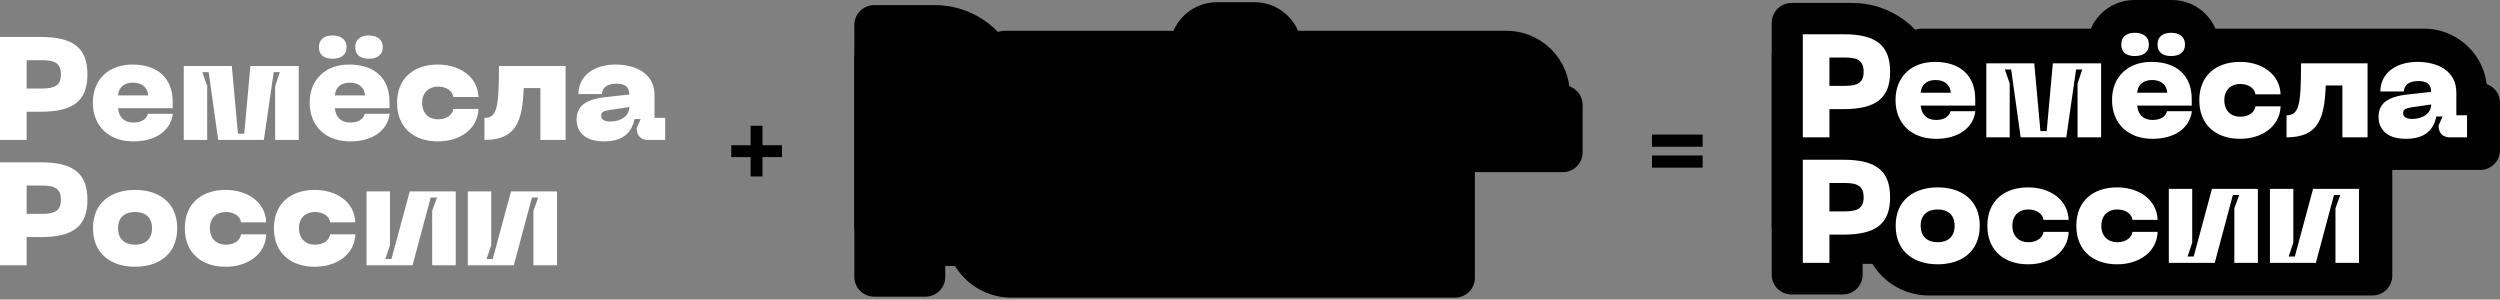 <svg width="1135" height="136" viewBox="0 0 1135 136" fill="none" xmlns="http://www.w3.org/2000/svg">
<rect x="0" y="0" width="1135" height="136" fill="#808080" stroke="none"/>
<path d="M332 65.931V71.325H340.782V80.107H346.176V71.325H355V65.931H346.176V57.107H340.782V65.931H332Z" fill="black"/>
<path d="M750 61.107V66.62H773V61.107H750ZM750 76.107H773V70.594H750V76.107Z" fill="black"/>
<path d="M387.875 11.306C387.875 6.35 391.892 2.333 396.847 2.333H424.437C446.364 2.333 464.14 20.109 464.14 42.036V104.169H387.875V11.306Z" fill="black"/>
<path d="M387.875 25.212H429.148V125.702C429.148 130.658 425.131 134.675 420.175 134.675H396.847C391.892 134.675 387.875 130.658 387.875 125.702V25.212Z" fill="black"/>
<path d="M447.094 22.969C447.094 18.014 451.111 13.997 456.066 13.997H683.963C699.82 13.997 712.675 26.852 712.675 42.709V71.42H447.094V22.969Z" fill="black"/>
<path d="M412.996 86.673H452.026V120.768H412.996V86.673Z" fill="black"/>
<path d="M655.699 38.671H709.533C714.488 38.671 718.506 42.688 718.506 47.643V69.177C718.506 74.132 714.488 78.149 709.533 78.149H655.699V38.671Z" fill="black"/>
<path d="M429.145 66.934H669.603V126.151C669.603 131.107 665.586 135.124 660.631 135.124H459.202C442.602 135.124 429.145 121.666 429.145 105.066V66.934Z" fill="black"/>
<path d="M530.984 22.521V22.521C530.984 10.628 540.625 0.987 552.518 0.987L569.565 0.987C581.458 0.987 591.099 10.628 591.099 22.521V22.521L530.984 22.521Z" fill="black"/>
<path d="M0 63.53H12.102V50.729H18.485C33.18 50.729 39.696 45.821 39.696 33.816C39.696 21.678 33.18 16.77 18.485 16.77H0V63.53ZM12.102 40.183V27.316H19.216C25.068 27.316 27.661 28.908 27.661 33.816C27.661 38.591 25.068 40.183 19.216 40.183H12.102Z" fill="white"/>
<path d="M42.159 46.617C42.159 57.096 49.207 64.193 60.577 64.193C70.95 64.193 77.533 59.086 78.464 51.657H67.16C66.495 54.244 64.101 55.637 60.577 55.637C56.455 55.637 53.995 53.316 53.596 49.137H78.397V46.153C78.397 35.607 71.681 29.306 60.045 29.306C49.606 29.306 42.159 35.806 42.159 46.617ZM53.596 43.3C53.861 39.586 56.455 37.53 60.378 37.53C64.367 37.53 66.96 39.586 67.293 43.3H53.596Z" fill="white"/>
<path d="M83.429 63.53H94.068V39.122L91.874 32.755H94.733L99.055 63.53H119.801L124.256 32.755H127.048L124.921 39.122V63.53H135.626V29.969H113.683L110.891 60.678H108.032L105.239 29.969H83.429V63.53Z" fill="white"/>
<path d="M150.972 26.653C154.695 26.653 157.355 24.995 157.355 21.413C157.355 17.898 154.695 16.107 150.972 16.107C147.182 16.107 144.788 17.898 144.788 21.413C144.788 24.995 147.182 26.653 150.972 26.653ZM140.599 46.617C140.599 57.096 147.647 64.193 159.017 64.193C169.39 64.193 175.973 59.086 176.904 51.657H165.6C164.935 54.244 162.541 55.637 159.017 55.637C154.895 55.637 152.435 53.316 152.036 49.137H176.837V46.153C176.837 35.607 170.122 29.306 158.485 29.306C148.046 29.306 140.599 35.806 140.599 46.617ZM152.036 43.3C152.302 39.586 154.895 37.53 158.818 37.53C162.807 37.53 165.401 39.586 165.733 43.3H152.036ZM161.278 21.413C161.278 24.995 163.672 26.653 167.462 26.653C171.185 26.653 173.779 24.995 173.779 21.413C173.779 17.898 171.185 16.107 167.462 16.107C163.672 16.107 161.278 17.898 161.278 21.413Z" fill="white"/>
<path d="M180.274 46.683C180.274 58.157 188.12 64.193 198.825 64.193C208.466 64.193 216.844 58.887 217.243 49.469H205.807C205.474 51.989 203.014 54.178 198.825 54.178C194.835 54.178 191.644 51.591 191.644 46.683C191.644 41.841 194.835 39.321 198.825 39.321C203.014 39.321 205.474 41.51 205.807 44.03H217.243C216.844 34.612 208.466 29.306 198.825 29.306C188.12 29.306 180.274 35.275 180.274 46.683Z" fill="white"/>
<path d="M256.777 29.969H226.523C226.523 48.673 225.725 53.515 219.94 53.515V63.53C234.436 63.53 237.229 54.907 237.76 39.984H245.341V63.53H256.777V29.969Z" fill="white"/>
<path d="M261.772 54.377C261.772 57.826 263.567 64.193 274.206 64.193C283.648 64.193 286.84 59.484 288.103 54.045H290.896L289.1 58.091V58.423C289.1 61.673 291.029 63.53 294.287 63.53H302V53.515H297.146V43.168C297.146 33.484 288.768 29.306 279.459 29.306C270.217 29.306 262.769 33.882 262.57 42.704H273.275C273.408 39.719 275.735 37.995 279.858 37.995C283.715 37.995 285.709 39.387 285.709 42.903L275.47 44.03C265.163 45.091 261.772 48.54 261.772 54.377ZM272.943 52.453C272.943 50.596 274.605 50.265 277.597 49.8L285.709 48.606C285.709 52.652 281.853 55.173 277.132 55.173C274.938 55.173 272.943 54.642 272.943 52.453Z" fill="white"/>
<path d="M0 120.444H12.102V107.643H18.485C33.18 107.643 39.696 102.735 39.696 90.73C39.696 78.593 33.18 73.685 18.485 73.685H0V120.444ZM12.102 97.097V84.23H19.216C25.068 84.23 27.661 85.822 27.661 90.73C27.661 95.506 25.068 97.097 19.216 97.097H12.102Z" fill="white"/>
<path d="M42.224 103.597C42.224 115.602 50.801 121.107 61.374 121.107C71.813 121.107 80.457 115.602 80.457 103.597C80.457 91.725 71.813 86.22 61.374 86.22C50.801 86.22 42.224 91.725 42.224 103.597ZM53.594 103.597C53.594 98.623 56.719 96.235 61.374 96.235C65.895 96.235 69.02 98.623 69.02 103.597C69.02 108.638 65.895 111.092 61.374 111.092C56.719 111.092 53.594 108.638 53.594 103.597Z" fill="white"/>
<path d="M83.911 103.597C83.911 115.072 91.757 121.107 102.463 121.107C112.104 121.107 120.482 115.801 120.881 106.383H109.445C109.112 108.903 106.652 111.092 102.463 111.092C98.473 111.092 95.282 108.505 95.282 103.597C95.282 98.756 98.473 96.235 102.463 96.235C106.652 96.235 109.112 98.424 109.445 100.944H120.881C120.482 91.526 112.104 86.22 102.463 86.22C91.757 86.22 83.911 92.189 83.911 103.597Z" fill="white"/>
<path d="M124.365 103.597C124.365 115.072 132.211 121.107 142.917 121.107C152.558 121.107 160.936 115.801 161.335 106.383H149.898C149.566 108.903 147.106 111.092 142.917 111.092C138.927 111.092 135.736 108.505 135.736 103.597C135.736 98.756 138.927 96.235 142.917 96.235C147.106 96.235 149.566 98.424 149.898 100.944H161.335C160.936 91.526 152.558 86.22 142.917 86.22C132.211 86.22 124.365 92.189 124.365 103.597Z" fill="white"/>
<path d="M206.909 120.444V86.883H186.03L177.719 117.592H174.926L177.054 111.291V86.883H166.415V120.444H187.294L195.539 89.669H198.398L196.204 95.705V120.444H206.909Z" fill="white"/>
<path d="M252.882 120.444V86.883H232.004L223.692 117.592H220.899L223.027 111.291V86.883H212.388V120.444H233.267L241.512 89.669H244.371L242.177 95.705V120.444H252.882Z" fill="white"/>
<path d="M804.367 10.319C804.367 5.363 808.384 1.346 813.34 1.346H840.929C862.857 1.346 880.632 19.122 880.632 41.049V103.182H804.367V10.319Z" fill="black"/>
<path d="M804.367 24.225H845.64V124.715C845.64 129.671 841.623 133.688 836.668 133.688H813.34C808.384 133.688 804.367 129.671 804.367 124.715V24.225Z" fill="black"/>
<path d="M863.586 21.982C863.586 17.027 867.603 13.01 872.558 13.01H1100.46C1116.31 13.01 1129.17 25.865 1129.17 41.721V70.433H863.586V21.982Z" fill="black"/>
<path d="M829.488 85.686H868.518V119.781H829.488V85.686Z" fill="black"/>
<path d="M1072.19 37.684H1126.03C1130.98 37.684 1135 41.701 1135 46.656V68.19C1135 73.145 1130.98 77.162 1126.03 77.162H1072.19V37.684Z" fill="black"/>
<path d="M845.637 65.947H1086.1V125.164C1086.1 130.12 1082.08 134.137 1077.12 134.137H875.694C859.094 134.137 845.637 120.679 845.637 104.079V65.947Z" fill="black"/>
<path d="M947.477 21.534V21.534C947.477 9.641 957.117 -2.13174e-05 969.01 -2.18373e-05L986.058 -2.25825e-05C997.95 -2.31023e-05 1007.59 9.641 1007.59 21.534V21.534L947.477 21.534Z" fill="black"/>
<path d="M818.473 62.358H830.557V49.543H836.931C851.604 49.543 858.111 44.63 858.111 32.613C858.111 20.462 851.604 15.549 836.931 15.549H818.473V62.358ZM830.557 38.986V26.106H837.661C843.504 26.106 846.093 27.699 846.093 32.613C846.093 37.393 843.504 38.986 837.661 38.986H830.557Z" fill="white"/>
<path d="M860.57 45.427C860.57 55.917 867.608 63.022 878.961 63.022C889.319 63.022 895.892 57.909 896.822 50.473H885.534C884.87 53.062 882.48 54.457 878.961 54.457C874.845 54.457 872.388 52.133 871.99 47.95H896.755V44.962C896.755 34.405 890.049 28.098 878.43 28.098C868.006 28.098 860.57 34.605 860.57 45.427ZM871.99 42.107C872.255 38.389 874.845 36.331 878.762 36.331C882.746 36.331 885.335 38.389 885.667 42.107H871.99Z" fill="white"/>
<path d="M901.78 62.358H912.403V37.924L910.212 31.55H913.067L917.383 62.358H938.098L942.547 31.55H945.335L943.211 37.924V62.358H953.9V28.762H931.99L929.201 59.503H926.346L923.558 28.762H901.78V62.358Z" fill="white"/>
<path d="M969.224 25.442C972.942 25.442 975.598 23.782 975.598 20.197C975.598 16.678 972.942 14.885 969.224 14.885C965.439 14.885 963.049 16.678 963.049 20.197C963.049 23.782 965.439 25.442 969.224 25.442ZM958.866 45.427C958.866 55.917 965.904 63.022 977.257 63.022C987.615 63.022 994.188 57.909 995.118 50.473H983.831C983.167 53.062 980.776 54.457 977.257 54.457C973.141 54.457 970.684 52.133 970.286 47.95H995.051V44.962C995.051 34.405 988.345 28.098 976.726 28.098C966.302 28.098 958.866 34.605 958.866 45.427ZM970.286 42.107C970.551 38.389 973.141 36.331 977.058 36.331C981.042 36.331 983.631 38.389 983.963 42.107H970.286ZM979.515 20.197C979.515 23.782 981.905 25.442 985.69 25.442C989.408 25.442 991.997 23.782 991.997 20.197C991.997 16.678 989.408 14.885 985.69 14.885C981.905 14.885 979.515 16.678 979.515 20.197Z" fill="white"/>
<path d="M998.483 45.493C998.483 56.98 1006.32 63.022 1017.01 63.022C1026.63 63.022 1035 57.71 1035.4 48.282H1023.98C1023.65 50.805 1021.19 52.996 1017.01 52.996C1013.02 52.996 1009.84 50.407 1009.84 45.493C1009.84 40.646 1013.02 38.123 1017.01 38.123C1021.19 38.123 1023.65 40.314 1023.98 42.837H1035.4C1035 33.409 1026.63 28.098 1017.01 28.098C1006.32 28.098 998.483 34.073 998.483 45.493Z" fill="white"/>
<path d="M1074.87 28.762H1044.66C1044.66 47.485 1043.87 52.332 1038.09 52.332V62.358C1052.57 62.358 1055.35 53.726 1055.89 38.787H1063.45V62.358H1074.87V28.762Z" fill="white"/>
<path d="M1079.86 53.195C1079.86 56.648 1081.65 63.022 1092.28 63.022C1101.71 63.022 1104.89 58.308 1106.15 52.863H1108.94L1107.15 56.913V57.245C1107.15 60.499 1109.08 62.358 1112.33 62.358H1120.03V52.332H1115.18V41.974C1115.18 32.281 1106.82 28.098 1097.52 28.098C1088.29 28.098 1080.86 32.679 1080.66 41.51H1091.35C1091.48 38.522 1093.8 36.795 1097.92 36.795C1101.77 36.795 1103.76 38.19 1103.76 41.709L1093.54 42.837C1083.25 43.9 1079.86 47.352 1079.86 53.195ZM1091.02 51.27C1091.02 49.411 1092.68 49.079 1095.66 48.614L1103.76 47.419C1103.76 51.469 1099.91 53.992 1095.2 53.992C1093.01 53.992 1091.02 53.461 1091.02 51.27Z" fill="white"/>
<path d="M818.473 119.332H830.557V106.518H836.931C851.604 106.518 858.111 101.604 858.111 89.587C858.111 77.437 851.604 72.523 836.931 72.523H818.473V119.332ZM830.557 95.961V83.08H837.661C843.504 83.08 846.093 84.674 846.093 89.587C846.093 94.367 843.504 95.961 837.661 95.961H830.557Z" fill="white"/>
<path d="M860.635 102.468C860.635 114.485 869.2 119.996 879.757 119.996C890.181 119.996 898.812 114.485 898.812 102.468C898.812 90.583 890.181 85.072 879.757 85.072C869.2 85.072 860.635 90.583 860.635 102.468ZM871.988 102.468C871.988 97.488 875.109 95.098 879.757 95.098C884.271 95.098 887.392 97.488 887.392 102.468C887.392 107.514 884.271 109.97 879.757 109.97C875.109 109.97 871.988 107.514 871.988 102.468Z" fill="white"/>
<path d="M902.261 102.468C902.261 113.954 910.096 119.996 920.786 119.996C930.413 119.996 938.779 114.684 939.177 105.256H927.757C927.425 107.779 924.969 109.97 920.786 109.97C916.802 109.97 913.615 107.381 913.615 102.468C913.615 97.621 916.802 95.098 920.786 95.098C924.969 95.098 927.425 97.289 927.757 99.812H939.177C938.779 90.384 930.413 85.072 920.786 85.072C910.096 85.072 902.261 91.048 902.261 102.468Z" fill="white"/>
<path d="M942.656 102.468C942.656 113.954 950.491 119.996 961.18 119.996C970.808 119.996 979.174 114.684 979.572 105.256H968.152C967.82 107.779 965.363 109.97 961.18 109.97C957.197 109.97 954.01 107.381 954.01 102.468C954.01 97.621 957.197 95.098 961.18 95.098C965.363 95.098 967.82 97.289 968.152 99.812H979.572C979.174 90.384 970.808 85.072 961.18 85.072C950.491 85.072 942.656 91.048 942.656 102.468Z" fill="white"/>
<path d="M1025.08 119.332V85.736H1004.23L995.932 116.477H993.143L995.268 110.169V85.736H984.644V119.332H1005.49L1013.73 88.525H1016.58L1014.39 94.567V119.332H1025.08Z" fill="white"/>
<path d="M1070.99 119.332V85.736H1050.14L1041.84 116.477H1039.05L1041.17 110.169V85.736H1030.55V119.332H1051.4L1059.63 88.525H1062.49L1060.3 94.567V119.332H1070.99Z" fill="white"/>
</svg>
